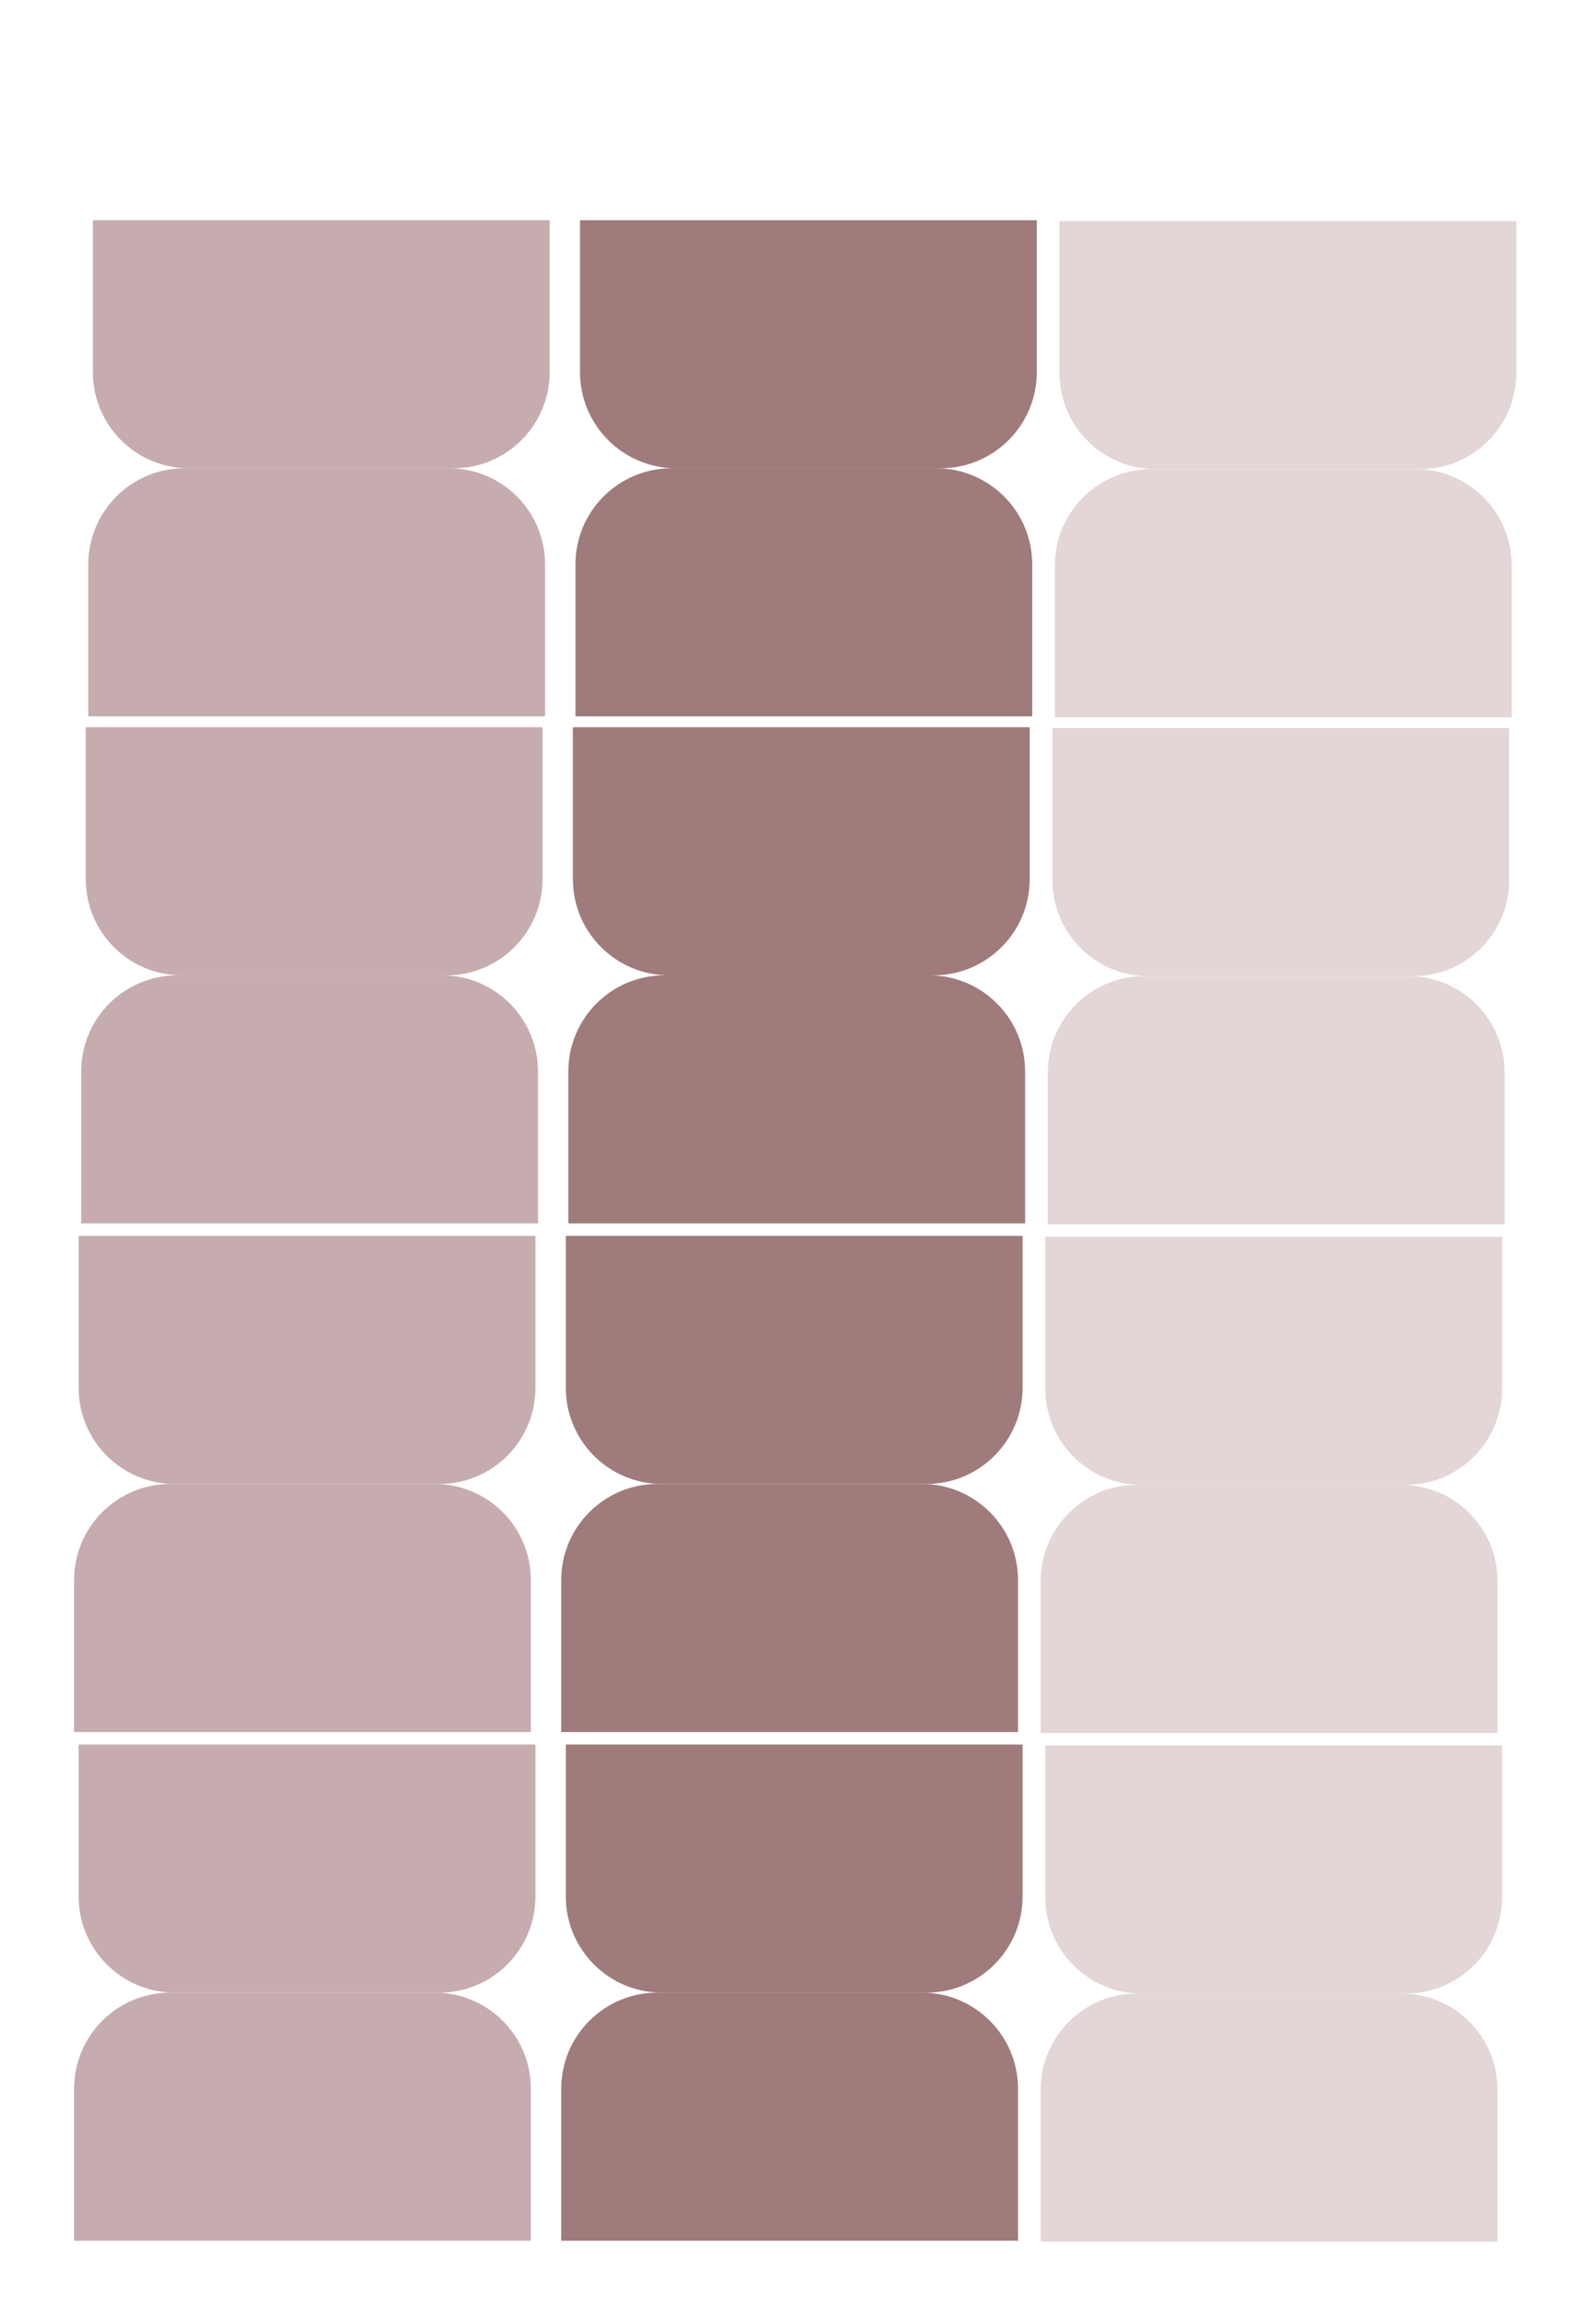 <svg width="434" height="627" viewBox="0 0 434 627" fill="none" xmlns="http://www.w3.org/2000/svg">

<g id="colonne1">
<mask id="mask0_400_5747" style="mask-type:luminance" maskUnits="userSpaceOnUse" x="24" y="59" width="126" height="69">
<path d="M24.36 59.76H149.693V128H24.36V59.76Z" fill="white"/>
</mask>


<path d="M25.251 59.844H149.464V101.141C149.464 115.573 137.761 127.276 123.329 127.276H51.386C36.954 127.276 25.251 115.573 25.251 101.141V59.844Z" fill="#C6ACAF"/>

<mask id="mask1_400_5747" style="mask-type:luminance" maskUnits="userSpaceOnUse" x="24" y="126" width="125" height="69">
<path d="M24.006 126.667H148.36V194.542H24.006V126.667Z" fill="white"/>
</mask>

<path d="M24.006 153.411C24.006 138.979 35.709 127.276 50.147 127.276H122.084C136.521 127.276 148.219 138.979 148.219 153.411V194.708H24.006V153.411Z" fill="#C6ACAF"/>

<mask id="mask2_400_5747" style="mask-type:luminance" maskUnits="userSpaceOnUse" x="23" y="197" width="125" height="69">
<path d="M23.027 197.573H147.876V265.333H23.027V197.573Z" fill="white"/>
</mask>

<path d="M23.318 197.656H147.532V238.953C147.532 253.391 135.829 265.094 121.396 265.094H49.454C35.021 265.094 23.318 253.391 23.318 238.953V197.656Z" fill="#C6ACAF"/>

<mask id="mask3_400_5747" style="mask-type:luminance" maskUnits="userSpaceOnUse" x="22" y="264" width="126" height="69">
<path d="M22.079 264H147.027V332.359H22.079V264Z" fill="white"/>
</mask>
<path d="M22.079 291.229C22.079 276.792 33.777 265.094 48.214 265.094H120.152C134.589 265.094 146.292 276.792 146.292 291.229V332.526H22.079V291.229Z" fill="#C6ACAF"/>

<mask id="mask4_400_5747" style="mask-type:luminance" maskUnits="userSpaceOnUse" x="20" y="335" width="126" height="69">
<path d="M20.36 335.828H145.693V404H20.36V335.828Z" fill="white"/>
</mask>
<path d="M21.386 335.911H145.6V377.208C145.6 391.641 133.902 403.344 119.464 403.344H47.527C33.089 403.344 21.386 391.641 21.386 377.208V335.911Z" fill="#C6ACAF"/>

<mask id="mask5_400_5747" style="mask-type:luminance" maskUnits="userSpaceOnUse" x="20" y="402" width="125" height="69">
<path d="M20.146 402.667H144.36V470.609H20.146V402.667Z" fill="white"/>
</mask>

<path d="M20.146 429.479C20.146 415.047 31.85 403.344 46.282 403.344H118.225C132.657 403.344 144.36 415.047 144.36 429.479V470.776H20.146V429.479Z" fill="#C6ACAF"/>

<mask id="mask6_400_5747" style="mask-type:luminance" maskUnits="userSpaceOnUse" x="20" y="474" width="126" height="69">
<path d="M20.36 474.078H145.693V542.667H20.36V474.078Z" fill="white"/>
</mask>

<path d="M21.386 474.167H145.6V515.458C145.6 529.896 133.902 541.599 119.464 541.599H47.527C33.089 541.599 21.386 529.896 21.386 515.458V474.167Z" fill="#C6ACAF"/>

<mask id="mask7_400_5747" style="mask-type:luminance" maskUnits="userSpaceOnUse" x="20" y="541" width="125" height="68">
<path d="M20.146 541.333H144.36V608.865H20.146V541.333Z" fill="white"/>
</mask>

<path d="M20.146 567.734C20.146 553.297 31.85 541.599 46.282 541.599H118.225C132.657 541.599 144.36 553.297 144.36 567.734V609.031H20.146V567.734Z" fill="#C6ACAF"/>

<mask id="mask8_400_5747" style="mask-type:luminance" maskUnits="userSpaceOnUse" x="157" y="59" width="126" height="69">
<path d="M157.693 59.76H282.277V128H157.693V59.76Z" fill="white"/>
</mask>

</g>

<g id="colonne2">
<path d="M157.719 59.844H281.933V101.141C281.933 115.573 270.23 127.276 255.797 127.276H183.855C169.422 127.276 157.719 115.573 157.719 101.141V59.844Z" fill="#9F7B7B"/>
<mask id="mask9_400_5747" style="mask-type:luminance" maskUnits="userSpaceOnUse" x="156" y="126" width="126" height="69">
<path d="M156.48 126.667H281.693V194.542H156.48V126.667Z" fill="white"/>
</mask>
<path d="M156.48 153.411C156.48 138.979 168.178 127.276 182.615 127.276H254.553C268.99 127.276 280.693 138.979 280.693 153.411V194.708H156.48V153.411Z" fill="#9F7B7B"/>
<mask id="mask10_400_5747" style="mask-type:luminance" maskUnits="userSpaceOnUse" x="155" y="197" width="126" height="69">
<path d="M155.027 197.573H280.344V265.333H155.027V197.573Z" fill="white"/>
</mask>
<path d="M155.787 197.656H280.001V238.953C280.001 253.391 268.303 265.089 253.865 265.089H181.928C167.49 265.089 155.787 253.391 155.787 238.953V197.656Z" fill="#9F7B7B"/>

<mask id="mask11_400_5747" style="mask-type:luminance" maskUnits="userSpaceOnUse" x="154" y="264" width="126" height="69">
<path d="M154.547 264H279.027V332.359H154.547V264Z" fill="white"/>
</mask>

<path d="M154.547 291.229C154.547 276.792 166.251 265.089 180.683 265.089H252.626C267.058 265.089 278.761 276.792 278.761 291.229V332.526H154.547V291.229Z" fill="#9F7B7B"/>

<mask id="mask12_400_5747" style="mask-type:luminance" maskUnits="userSpaceOnUse" x="153" y="335" width="126" height="69">
<path d="M153.693 335.828H278.417V404H153.693V335.828Z" fill="white"/>
</mask>

<path d="M153.86 335.911H278.074V377.208C278.074 391.641 266.37 403.344 251.938 403.344H179.995C165.558 403.344 153.86 391.641 153.86 377.208V335.911Z" fill="#9F7B7B"/>

<mask id="mask13_400_5747" style="mask-type:luminance" maskUnits="userSpaceOnUse" x="152" y="402" width="126" height="69">
<path d="M152.615 402.667H277.693V470.609H152.615V402.667Z" fill="white"/>
</mask>

<path d="M152.615 429.479C152.615 415.047 164.318 403.344 178.751 403.344H250.693C265.131 403.344 276.829 415.047 276.829 429.479V470.776H152.615V429.479Z" fill="#9F7B7B"/>
<mask id="mask14_400_5747" style="mask-type:luminance" maskUnits="userSpaceOnUse" x="153" y="474" width="126" height="69">

<path d="M153.693 474.078H278.417V542.667H153.693V474.078Z" fill="white"/>
</mask>

<path d="M153.86 474.167H278.074V515.458C278.074 529.896 266.37 541.599 251.938 541.599H179.995C165.558 541.599 153.86 529.896 153.86 515.458V474.167Z" fill="#9F7B7B"/>

<mask id="mask15_400_5747" style="mask-type:luminance" maskUnits="userSpaceOnUse" x="152" y="541" width="126" height="68">
<path d="M152.615 541.333H277.693V608.865H152.615V541.333Z" fill="white"/>
</mask>

<path d="M152.615 567.734C152.615 553.297 164.318 541.599 178.751 541.599H250.693C265.131 541.599 276.829 553.297 276.829 567.734V609.031H152.615V567.734Z" fill="#9F7B7B"/>

<mask id="mask16_400_5747" style="mask-type:luminance" maskUnits="userSpaceOnUse" x="284" y="197" width="127" height="69">
<path d="M284.943 197.812H410.734V265.573H284.943V197.812Z" fill="white"/>
</mask>

</g>

<g id="colonne3">

<path d="M286.177 197.896H410.391V239.193C410.391 253.63 398.687 265.333 384.25 265.333H312.312C297.875 265.333 286.177 253.63 286.177 239.193V197.896Z" fill="#E4D6D6"/>

<mask id="mask17_400_5747" style="mask-type:luminance" maskUnits="userSpaceOnUse" x="284" y="264" width="127" height="69">
<path d="M284.932 264.24H410.276V332.599H284.932V264.24Z" fill="white"/>
</mask>

<path d="M284.932 291.469C284.932 277.031 296.635 265.333 311.068 265.333H383.01C397.443 265.333 409.146 277.031 409.146 291.469V332.766H284.932V291.469Z" fill="#E4D6D6"/>

<mask id="mask18_400_5747" style="mask-type:luminance" maskUnits="userSpaceOnUse" x="283" y="336" width="126" height="69">
<path d="M283.609 336.068H408.802V404.24H283.609V336.068Z" fill="white"/>
</mask>

<path d="M284.245 336.151H408.458V377.448C408.458 391.88 396.755 403.583 382.323 403.583H310.38C295.948 403.583 284.245 391.88 284.245 377.448V336.151Z" fill="#E4D6D6"/>

<mask id="mask19_400_5747" style="mask-type:luminance" maskUnits="userSpaceOnUse" x="283" y="402" width="125" height="69">
<path d="M283 402.906H407.609V470.849H283V402.906Z" fill="white"/>
</mask>

<path d="M283 429.719C283 415.287 294.703 403.583 309.141 403.583H381.078C395.516 403.583 407.219 415.287 407.219 429.719V471.016H283V429.719Z" fill="#E4D6D6"/>

<mask id="mask20_400_5747" style="mask-type:luminance" maskUnits="userSpaceOnUse" x="283" y="474" width="126" height="69">
<path d="M283.609 474.318H408.802V542.906H283.609V474.318Z" fill="white"/>
</mask>

<path d="M284.245 474.406H408.458V515.698C408.458 530.135 396.755 541.839 382.323 541.839H310.38C295.948 541.839 284.245 530.135 284.245 515.698V474.406Z" fill="#E4D6D6"/>

<mask id="mask21_400_5747" style="mask-type:luminance" maskUnits="userSpaceOnUse" x="283" y="541" width="125" height="69">
<path d="M283 541.573H407.609V609.104H283V541.573Z" fill="white"/>
</mask>

<path d="M283 567.974C283 553.536 294.703 541.839 309.141 541.839H381.078C395.516 541.839 407.219 553.536 407.219 567.974V609.271H283V567.974Z" fill="#E4D6D6"/>

<mask id="mask22_400_5747" style="mask-type:luminance" maskUnits="userSpaceOnUse" x="287" y="60" width="126" height="69">
<path d="M287.609 60H412.661V128.24H287.609V60Z" fill="white"/>
</mask>

<path d="M288.104 60.083H412.318V101.38C412.318 115.813 400.62 127.516 386.182 127.516H314.245C299.807 127.516 288.104 115.813 288.104 101.38V60.083Z" fill="#E4D6D6"/>

<mask id="mask23_400_5747" style="mask-type:luminance" maskUnits="userSpaceOnUse" x="286" y="126" width="126" height="69">
<path d="M286.865 126.906H411.609V194.781H286.865V126.906Z" fill="white"/>
</mask>

<path d="M286.865 153.651C286.865 139.219 298.568 127.516 313 127.516H384.943C399.375 127.516 411.078 139.219 411.078 153.651V194.948H286.865V153.651Z" fill="#E4D6D6"/>
</g>
</svg>
